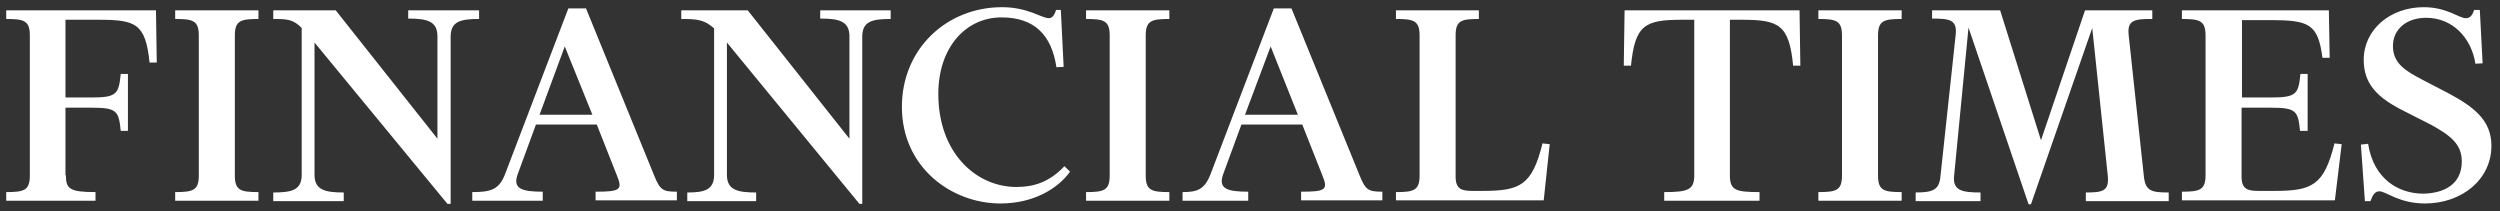 <svg width="201" height="17" viewBox="0 0 201 17" fill="none" xmlns="http://www.w3.org/2000/svg">
<rect x="0" y="0" width="201" height="17" fill="#333333" stroke="none"/>
<path fill-rule="evenodd" clip-rule="evenodd" d="M5.296 14.087C5.296 15.191 5.618 15.444 7.679 15.444V16.138H0.5V15.444C1.916 15.444 2.399 15.318 2.399 14.118V2.851C2.399 1.651 1.916 1.525 0.5 1.525V0.83H12.54L12.604 5.028H12.024C11.703 1.872 10.898 1.588 7.904 1.588H5.264V7.838H7.389C9.417 7.838 9.546 7.522 9.707 5.944H10.286V10.52H9.707C9.546 8.942 9.417 8.658 7.389 8.658H5.264V14.087H5.297L5.296 14.087ZM14.085 16.138V15.444C15.501 15.444 15.984 15.318 15.984 14.118V2.851C15.984 1.651 15.501 1.525 14.085 1.525V0.83H20.78V1.525C19.364 1.525 18.881 1.651 18.881 2.851V14.118C18.881 15.318 19.364 15.444 20.78 15.444V16.138H14.084L14.085 16.138ZM35.975 16.391L25.287 3.419V14.055C25.287 15.286 26.156 15.476 27.637 15.476V16.17H21.971V15.476C23.452 15.476 24.257 15.286 24.257 14.055V2.251C23.581 1.556 23.098 1.525 21.971 1.525V0.83H26.993L35.17 11.151V2.914C35.17 1.683 34.301 1.493 32.82 1.493V0.83H38.518V1.525C37.037 1.525 36.232 1.714 36.232 2.945V16.391H35.975V16.391ZM43.604 16.138H37.97V15.444C39.451 15.444 40.127 15.255 40.61 13.992L45.696 0.673H47.113L52.585 14.087C53.068 15.286 53.293 15.412 54.42 15.412V16.107H47.885V15.412C49.881 15.412 50.074 15.255 49.591 14.087L47.982 10.015H43.089L41.64 13.96C41.19 15.16 41.898 15.412 43.636 15.412V16.138H43.604ZM43.379 9.226H47.628L45.407 3.734L43.379 9.226ZM69.099 16.391L58.444 3.419V14.055C58.444 15.286 59.313 15.476 60.794 15.476V16.17H55.257V15.476C56.609 15.476 57.414 15.286 57.414 14.055V2.282C56.641 1.588 56.062 1.525 54.774 1.525V0.83H60.118L68.294 11.151V2.914C68.294 1.683 67.425 1.493 65.945 1.493V0.83H71.61V1.525C70.129 1.525 69.325 1.714 69.325 2.945V16.391H69.099V16.391ZM84.905 0.799H85.291L85.517 5.375L84.937 5.407C84.551 2.787 83.135 1.399 80.527 1.399C77.63 1.399 75.441 3.829 75.441 7.553C75.441 12.319 78.499 15.033 81.718 15.033C83.103 15.033 84.358 14.655 85.581 13.361L86.032 13.803C85.034 15.191 83.07 16.359 80.43 16.359C76.503 16.359 72.512 13.455 72.512 8.595C72.511 3.892 76.149 0.578 80.559 0.578C82.652 0.578 83.746 1.462 84.326 1.462C84.583 1.462 84.776 1.241 84.905 0.799ZM87.319 16.138V15.444C88.736 15.444 89.219 15.318 89.219 14.118V2.851C89.219 1.651 88.736 1.525 87.319 1.525V0.83H94.015V1.525C92.599 1.525 92.116 1.651 92.116 2.851V14.118C92.116 15.318 92.599 15.444 94.015 15.444V16.138L87.319 16.138ZM100.325 16.138H95.077V15.444C96.236 15.444 96.848 15.255 97.331 13.992L102.417 0.673H103.833L109.306 14.087C109.789 15.286 110.014 15.412 111.141 15.412V16.107H104.606V15.412C106.602 15.412 106.795 15.255 106.312 14.087L104.703 10.015H99.81L98.361 13.96C97.91 15.16 98.619 15.412 100.357 15.412V16.138H100.325ZM100.099 9.226H104.349L102.16 3.734L100.099 9.226ZM112.235 16.138V15.444C113.652 15.444 114.135 15.318 114.135 14.118V2.851C114.135 1.651 113.652 1.525 112.235 1.525V0.83H118.899V1.525C117.483 1.525 117.032 1.651 117.032 2.851V14.213C117.032 15.223 117.547 15.349 118.384 15.349H119.189C122.215 15.349 123.18 14.908 124.017 11.53L124.597 11.593L124.114 16.107H112.235V16.139V16.138ZM144.684 0.83L144.748 5.281H144.169C143.847 1.998 143.042 1.588 140.048 1.588H139.083V14.087C139.083 15.286 139.533 15.444 141.465 15.444V16.138H133.803V15.444C135.735 15.444 136.218 15.255 136.218 14.087V1.588H135.252C132.258 1.588 131.453 1.998 131.131 5.281H130.552L130.617 0.83H144.684ZM146.197 16.138V15.444C147.613 15.444 148.096 15.318 148.096 14.118V2.851C148.096 1.651 147.613 1.525 146.197 1.525V0.83H152.893V1.525C151.476 1.525 150.993 1.651 150.993 2.851V14.118C150.993 15.318 151.476 15.444 152.893 15.444V16.138H146.197ZM173.045 0.83V1.525C171.628 1.525 171.016 1.588 171.145 2.819L172.368 14.181C172.497 15.349 172.948 15.476 174.364 15.476V16.17H167.701V15.476C169.085 15.476 169.568 15.349 169.471 14.181L168.216 2.251L163.29 16.422H163.097L158.268 2.219L157.109 14.15C156.981 15.349 157.818 15.475 159.234 15.475V16.17H154.019V15.475C155.436 15.475 155.919 15.255 156.015 14.15L157.238 2.787C157.367 1.588 156.755 1.493 155.339 1.493V0.83H160.811L164.095 11.277L167.636 0.83H173.044L173.045 0.83ZM185.502 10.52H184.923C184.762 8.942 184.633 8.658 182.605 8.658H180.223V14.213C180.223 15.223 180.738 15.349 181.575 15.349H182.863C185.889 15.349 186.854 14.907 187.691 11.53L188.271 11.593L187.724 16.107H175.427V15.412C176.843 15.412 177.326 15.286 177.326 14.086V2.851C177.326 1.651 176.843 1.525 175.426 1.525V0.83H187.241L187.305 4.649H186.726C186.372 1.935 185.663 1.619 182.573 1.619H180.255V7.837H182.637C184.665 7.837 184.794 7.522 184.955 5.944H185.535V10.52H185.502L185.502 10.52ZM197.928 12.982C197.928 11.593 197.027 10.899 195.482 10.046L193.003 8.784C191.136 7.806 190.042 6.732 190.042 4.807C190.041 2.409 192.134 0.578 194.87 0.578C196.737 0.578 197.703 1.462 198.25 1.462C198.604 1.462 198.765 1.241 198.926 0.799H199.377L199.602 5.091L199.023 5.123C198.701 3.04 197.188 1.43 195.063 1.43C193.454 1.43 192.391 2.377 192.391 3.703C192.391 5.155 193.518 5.754 194.773 6.417L196.898 7.522C198.894 8.595 200.31 9.668 200.31 11.719C200.31 14.434 197.928 16.359 194.967 16.359C192.874 16.359 191.844 15.381 191.297 15.381C190.943 15.381 190.75 15.696 190.589 16.17H190.138L189.816 11.625L190.395 11.562C190.846 14.402 192.842 15.57 194.838 15.57C196.512 15.538 197.928 14.813 197.928 12.982L197.928 12.982Z" fill="white"/>
</svg>
